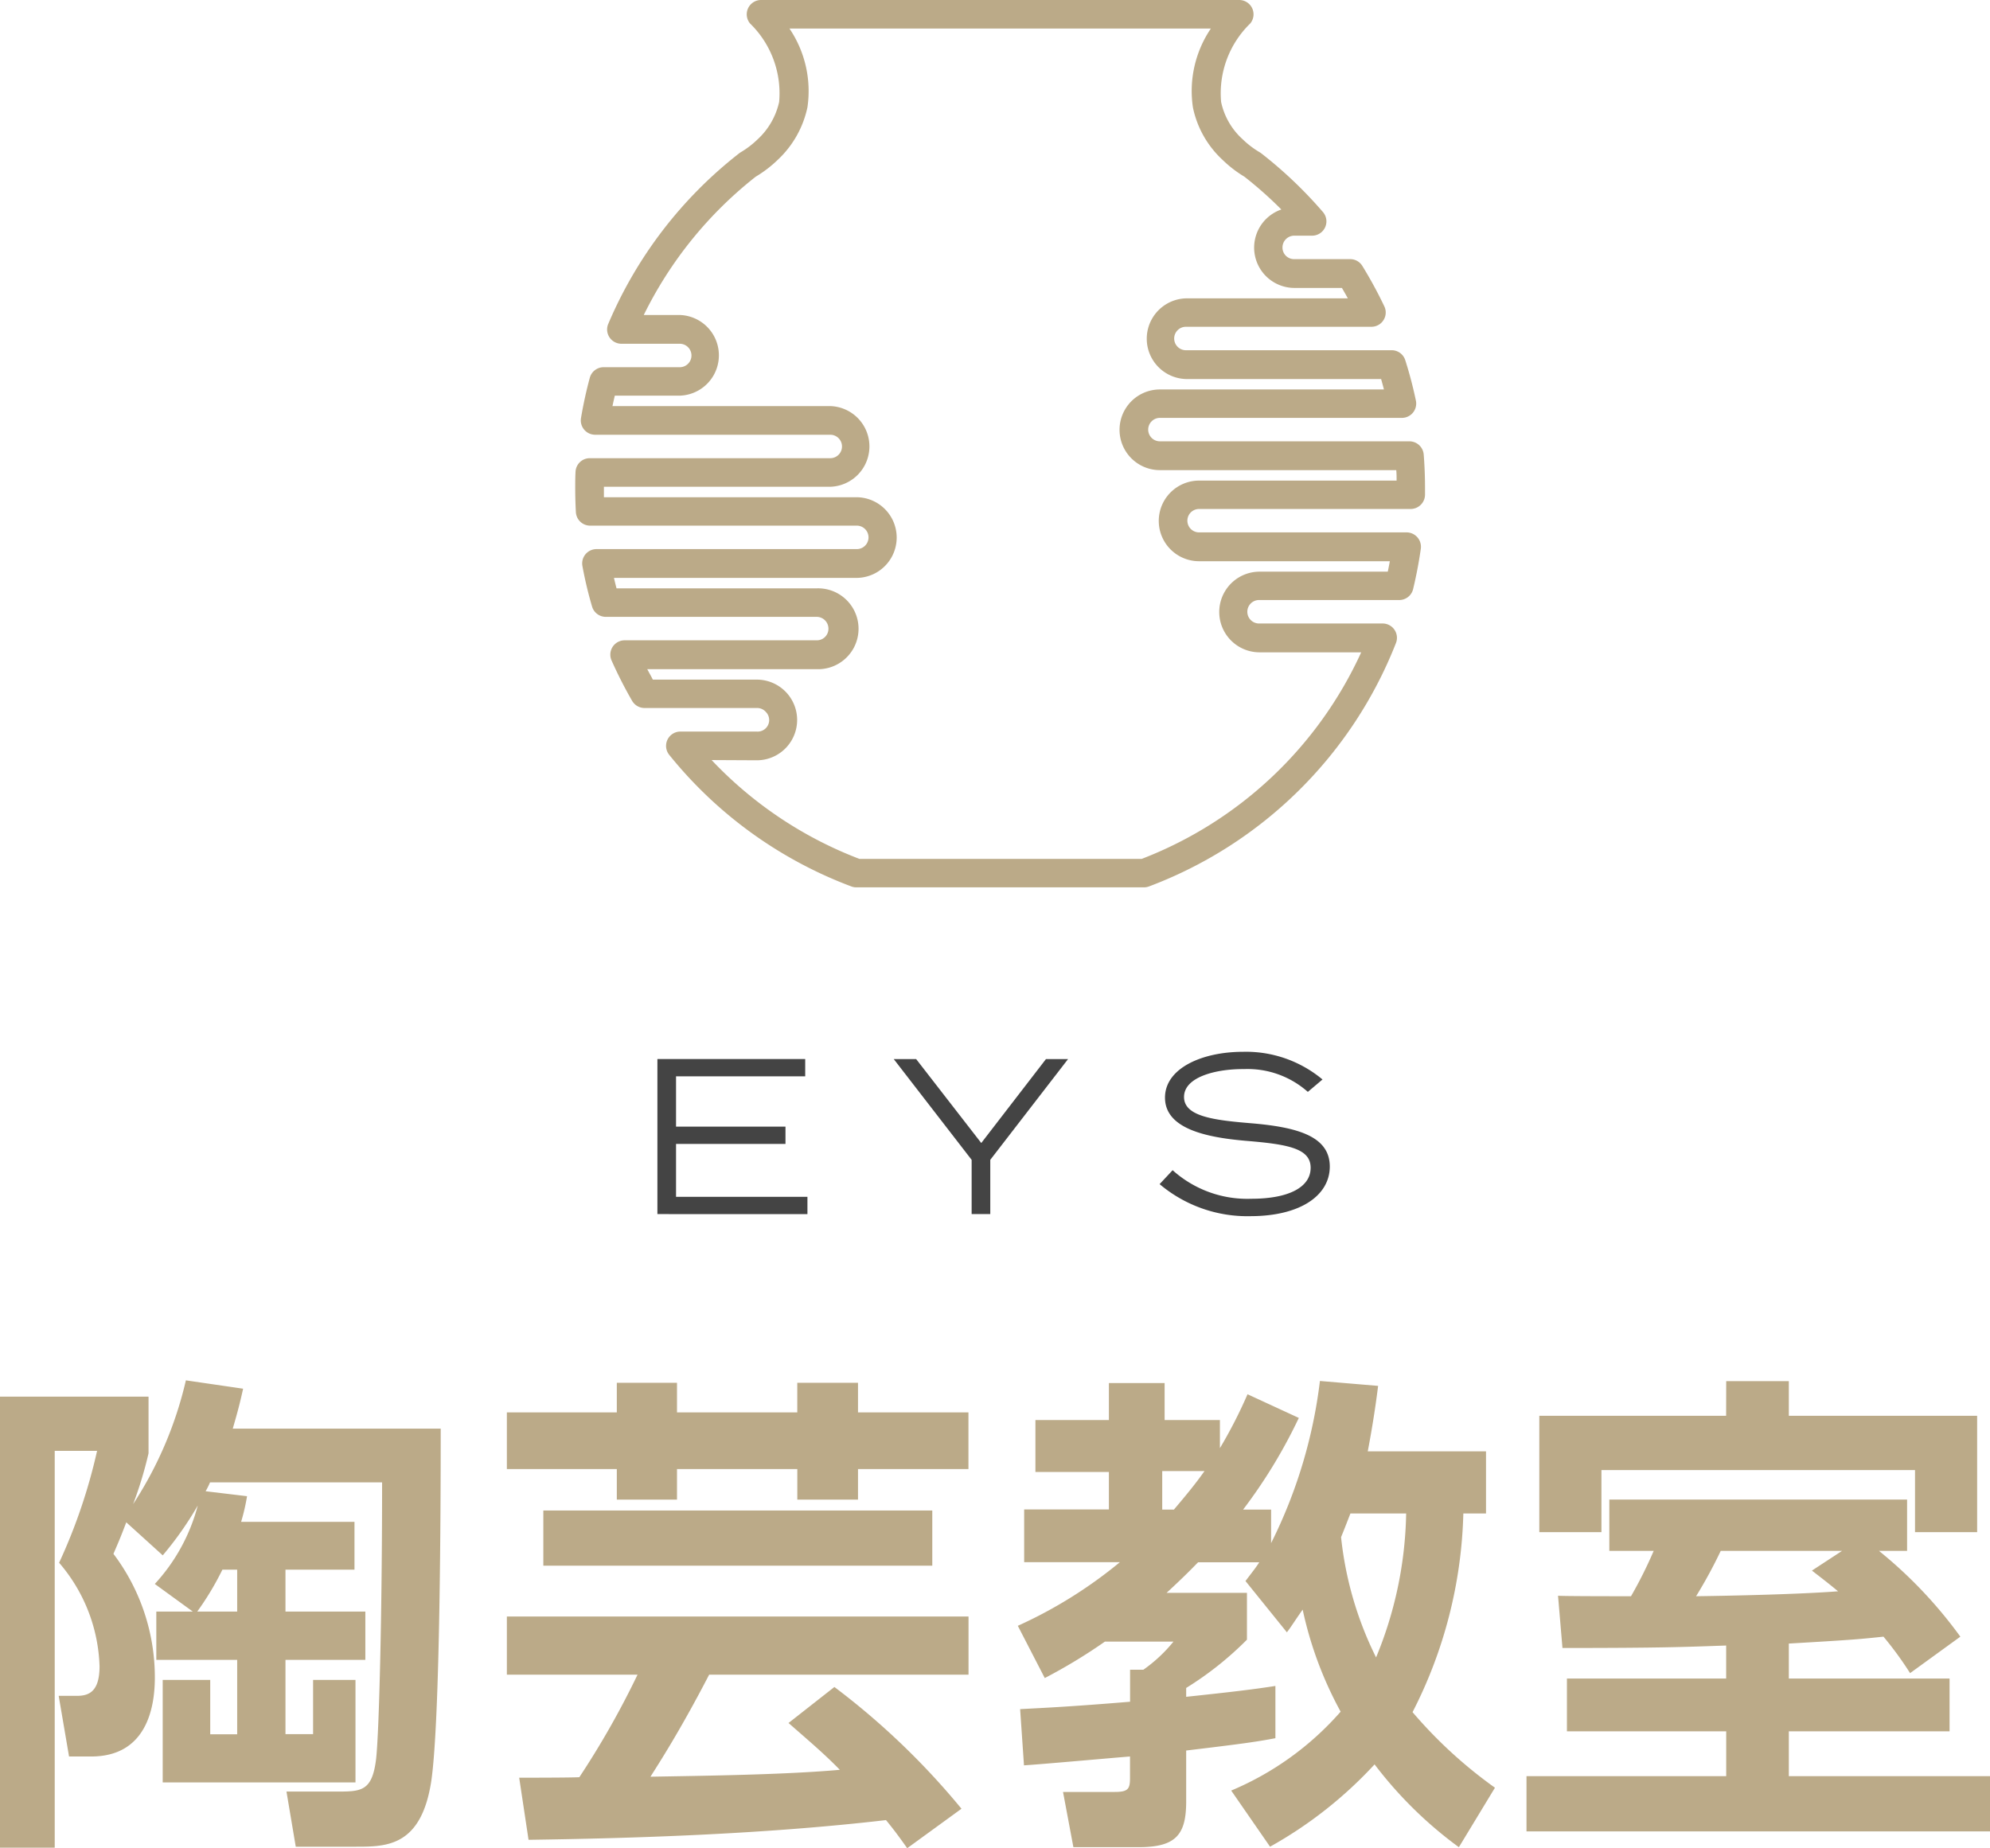 <svg xmlns="http://www.w3.org/2000/svg" width="51.675" height="48" viewBox="0 0 51.675 48">
  <g id="logo_pottery" transform="translate(-535.774 -124)">
    <path id="txt" d="M5.679-19.675v1.255h2.1v1.933h-.7V-17.9H5.845v2.663h5.006V-17.9H9.75v1.408H9.033V-18.42h2.074v-1.255H9.033v-1.088h1.792v-1.242H7.881a5.175,5.175,0,0,0,.154-.666L6.959-22.8a1.915,1.915,0,0,0,.115-.23h4.468c0,3.406-.077,6.44-.154,7.17C11.287-15,11-15,10.352-15H9.059L9.3-13.568h1.562c.794,0,1.7,0,1.959-1.716.23-1.613.243-7.157.243-9.142h-5.4c.154-.525.2-.73.269-1.037L6.447-25.68a9.979,9.979,0,0,1-1.37,3.214,10.141,10.141,0,0,0,.4-1.319v-1.472H1.62v11.715H3.041V-23.849h1.1a14.412,14.412,0,0,1-.986,2.906,4.321,4.321,0,0,1,1.05,2.689c0,.666-.282.768-.589.768H3.144l.269,1.575h.576c1.421,0,1.652-1.242,1.652-2.049a5.324,5.324,0,0,0-1.075-3.214c.115-.269.179-.41.333-.819l.947.858a8.788,8.788,0,0,0,.909-1.293A4.8,4.8,0,0,1,5.64-20.392l.986.717Zm1.063,0a7.444,7.444,0,0,0,.653-1.088h.384v1.088Zm19.845,5.121a19.28,19.28,0,0,0-3.3-3.162l-1.191.935c.525.461.922.794,1.332,1.216-1.421.128-3.483.154-4.917.179.218-.346.768-1.191,1.524-2.65h6.735v-1.511H14.782v1.511h3.393a22.371,22.371,0,0,1-1.511,2.663c-.243.013-1.344.013-1.562.013l.243,1.613c2.7-.038,6.094-.141,9.282-.512.2.243.333.423.551.73Zm-8.95-10.294H14.782v1.472h2.855v.794H19.2v-.794h3.124v.794H23.9v-.794h2.868v-1.472H23.9v-.768H22.323v.768H19.2v-.768H17.637ZM15.729-22.3v1.434h10.1V-22.3ZM34.6-13.568a10.911,10.911,0,0,0,2.714-2.138,10.574,10.574,0,0,0,2.189,2.151L40.44-15.1A11.846,11.846,0,0,1,38.3-17.063a11.929,11.929,0,0,0,1.319-5.16h.589v-1.613H37.137c.141-.743.218-1.293.269-1.7l-1.511-.128a12.814,12.814,0,0,1-1.268,4.212v-.871H33.9a13.472,13.472,0,0,0,1.447-2.381l-1.332-.615a12.306,12.306,0,0,1-.717,1.4v-.73H31.862v-.96H30.415v.96H28.507V-23.3h1.908v.973h-2.2v1.37H30.7a11.768,11.768,0,0,1-2.65,1.652l.7,1.357a14.061,14.061,0,0,0,1.562-.947h1.78a3.857,3.857,0,0,1-.781.73h-.346v.832c-1.549.128-2.138.154-2.855.192l.1,1.46c.435-.026,2.369-.2,2.753-.23v.563c0,.282-.051.358-.4.358H29.224l.269,1.434h1.7c.973,0,1.229-.333,1.229-1.191v-1.319c1.5-.179,1.844-.23,2.317-.32v-1.357c-.576.09-1.114.154-2.317.282v-.23A8.581,8.581,0,0,0,34-18.945v-1.216H31.913c.5-.461.691-.666.819-.794H34.32c-.09.141-.154.218-.358.487l1.075,1.332c.128-.166.2-.294.41-.589a9.784,9.784,0,0,0,.986,2.65,7.78,7.78,0,0,1-2.842,2.049Zm3.534-8.655a10.2,10.2,0,0,1-.781,3.739,9.151,9.151,0,0,1-.909-3.124c.064-.154.128-.32.243-.615Zm-5.237-1.1c-.154.218-.346.474-.794,1H31.8v-1Zm19.628,4.3a11.649,11.649,0,0,0-2.113-2.228h.73v-1.332H43.41v1.332h1.152a11.227,11.227,0,0,1-.589,1.178c-.294,0-1.767,0-1.895-.013l.115,1.357c2.612,0,3.162-.026,4.251-.064v.858H42.309v1.37h4.136V-15.4H41.259v1.434H53.295V-15.4H48.071v-1.165h4.174v-1.37H48.071v-.909c1.728-.1,1.844-.115,2.458-.179a9.026,9.026,0,0,1,.691.947Zm-3.854-1.716c.23.179.384.294.679.538-1.011.077-2.714.115-3.687.128a12.407,12.407,0,0,0,.64-1.178h3.15Zm-2.228-4.02H41.592v3.022h1.613V-23.35h8.143v1.613h1.613v-3.022H48.071v-.9H46.445Z" transform="translate(534.154 185.53)" fill="#ba8"/>
    <path id="logo_EYS" d="M-10967.959-262.3l.338-.362a2.9,2.9,0,0,0,2.041.742c.975,0,1.543-.3,1.543-.805s-.592-.61-1.682-.7c-1.074-.092-2.1-.328-2.1-1.122,0-.759.955-1.19,2.029-1.19a3.1,3.1,0,0,1,2.061.719l-.381.322a2.356,2.356,0,0,0-1.656-.592c-.719-.006-1.559.2-1.559.725,0,.5.76.6,1.707.679,1.227.1,2.078.334,2.078,1.128,0,.742-.752,1.288-2.064,1.288A3.532,3.532,0,0,1-10967.959-262.3Zm-4.881.778v-1.409l-2.023-2.617h.582l1.691,2.18,1.68-2.18h.574l-2.02,2.617v1.409Zm-8.16,0v-4.027h3.838v.449h-3.354v1.306h2.842v.449h-2.842v1.375h3.412v.449Z" transform="translate(11533.845 417.054)" fill="#444"/>
    <path id="mark" d="M7.3,23.046a.36.36,0,0,1-.131-.024A11.06,11.06,0,0,1,2.437,19.6a.372.372,0,0,1,.29-.6H4.714a.3.3,0,0,0,.234-.512.3.3,0,0,0-.212-.1H1.8a.373.373,0,0,1-.322-.185,11.254,11.254,0,0,1-.535-1.051.372.372,0,0,1,.19-.49.365.365,0,0,1,.15-.032h5a.3.3,0,0,0,.292-.315.306.306,0,0,0-.294-.294H.792a.373.373,0,0,1-.355-.269A10.124,10.124,0,0,1,.187,14.7a.371.371,0,0,1,.3-.433.4.4,0,0,1,.067-.006H7.3a.3.3,0,1,0,.023-.609H.388A.371.371,0,0,1,.017,13.3C.006,13.1,0,12.892,0,12.685c0-.143,0-.287.008-.429A.37.37,0,0,1,.38,11.9H6.623a.3.3,0,0,0,0-.609H.517a.372.372,0,0,1-.372-.371.378.378,0,0,1,.005-.062c.06-.357.137-.709.229-1.048a.372.372,0,0,1,.358-.273H2.714a.3.3,0,0,0,0-.609H1.2a.372.372,0,0,1-.372-.371.368.368,0,0,1,.03-.145A11.115,11.115,0,0,1,4.252,3.986.364.364,0,0,1,4.3,3.953a2.341,2.341,0,0,0,.436-.334,1.869,1.869,0,0,0,.559-.97A2.528,2.528,0,0,0,4.54.61.372.372,0,0,1,4.825,0H17.244a.372.372,0,0,1,.37.374.374.374,0,0,1-.084.234,2.528,2.528,0,0,0-.758,2.04,1.815,1.815,0,0,0,.557.967,2.334,2.334,0,0,0,.439.336.466.466,0,0,1,.049.033,11.179,11.179,0,0,1,1.6,1.524.371.371,0,0,1-.041.524.373.373,0,0,1-.241.089h-.453a.306.306,0,0,0-.316.294.3.3,0,0,0,.294.315h1.463a.37.37,0,0,1,.316.176,11.1,11.1,0,0,1,.571,1.05.367.367,0,0,1,.015.284.371.371,0,0,1-.35.247H15.858a.3.3,0,0,0,0,.609H21.2a.369.369,0,0,1,.354.259,10.477,10.477,0,0,1,.276,1.05.372.372,0,0,1-.286.44.367.367,0,0,1-.077.008H15.183a.3.3,0,0,0,0,.609h6.48a.373.373,0,0,1,.37.343c.023.286.034.582.034.881v.167a.374.374,0,0,1-.371.366H16.2a.3.3,0,0,0,0,.608H21.59a.374.374,0,0,1,.368.424c-.05.352-.118.705-.2,1.049a.371.371,0,0,1-.362.284H17.769a.3.3,0,1,0-.023.609h3.221a.372.372,0,0,1,.346.506A11.076,11.076,0,0,1,14.9,23.022a.368.368,0,0,1-.129.024H7.3ZM3.542,19.74A10.359,10.359,0,0,0,7.38,22.307l7.33,0a10.357,10.357,0,0,0,5.7-5.365H17.771a1.047,1.047,0,1,1,0-2.095H21.1c.019-.09.037-.18.053-.271H16.2a1.047,1.047,0,0,1,0-2.094h5.129c0-.09,0-.181-.009-.272H15.182a1.047,1.047,0,0,1,0-2.095H21c-.023-.091-.048-.181-.073-.271H15.857a1.048,1.048,0,0,1,0-2.095h4.206q-.075-.136-.154-.271h-1.23a1.047,1.047,0,0,1-.343-2.037,10.371,10.371,0,0,0-.959-.852,3.073,3.073,0,0,1-.563-.433A2.558,2.558,0,0,1,16.04,2.79,2.893,2.893,0,0,1,16.506.741H5.563a2.9,2.9,0,0,1,.467,2.046,2.607,2.607,0,0,1-.773,1.366,3.118,3.118,0,0,1-.57.436A10.4,10.4,0,0,0,1.78,8.181h.935a1.048,1.048,0,0,1,0,2.095H1.028q-.032.135-.061.271H6.624a1.048,1.048,0,0,1,0,2.095H.745v.044c0,.076,0,.151,0,.228H7.3a1.047,1.047,0,0,1,0,2.095H1.006c.021.091.042.181.067.271H6.286a1.048,1.048,0,0,1,.042,2.1H1.871c.047.091.1.181.144.271h2.7a1.047,1.047,0,1,1,0,2.095Z" transform="translate(550.711 124)" fill="#ba8"/>
  </g>
</svg>
